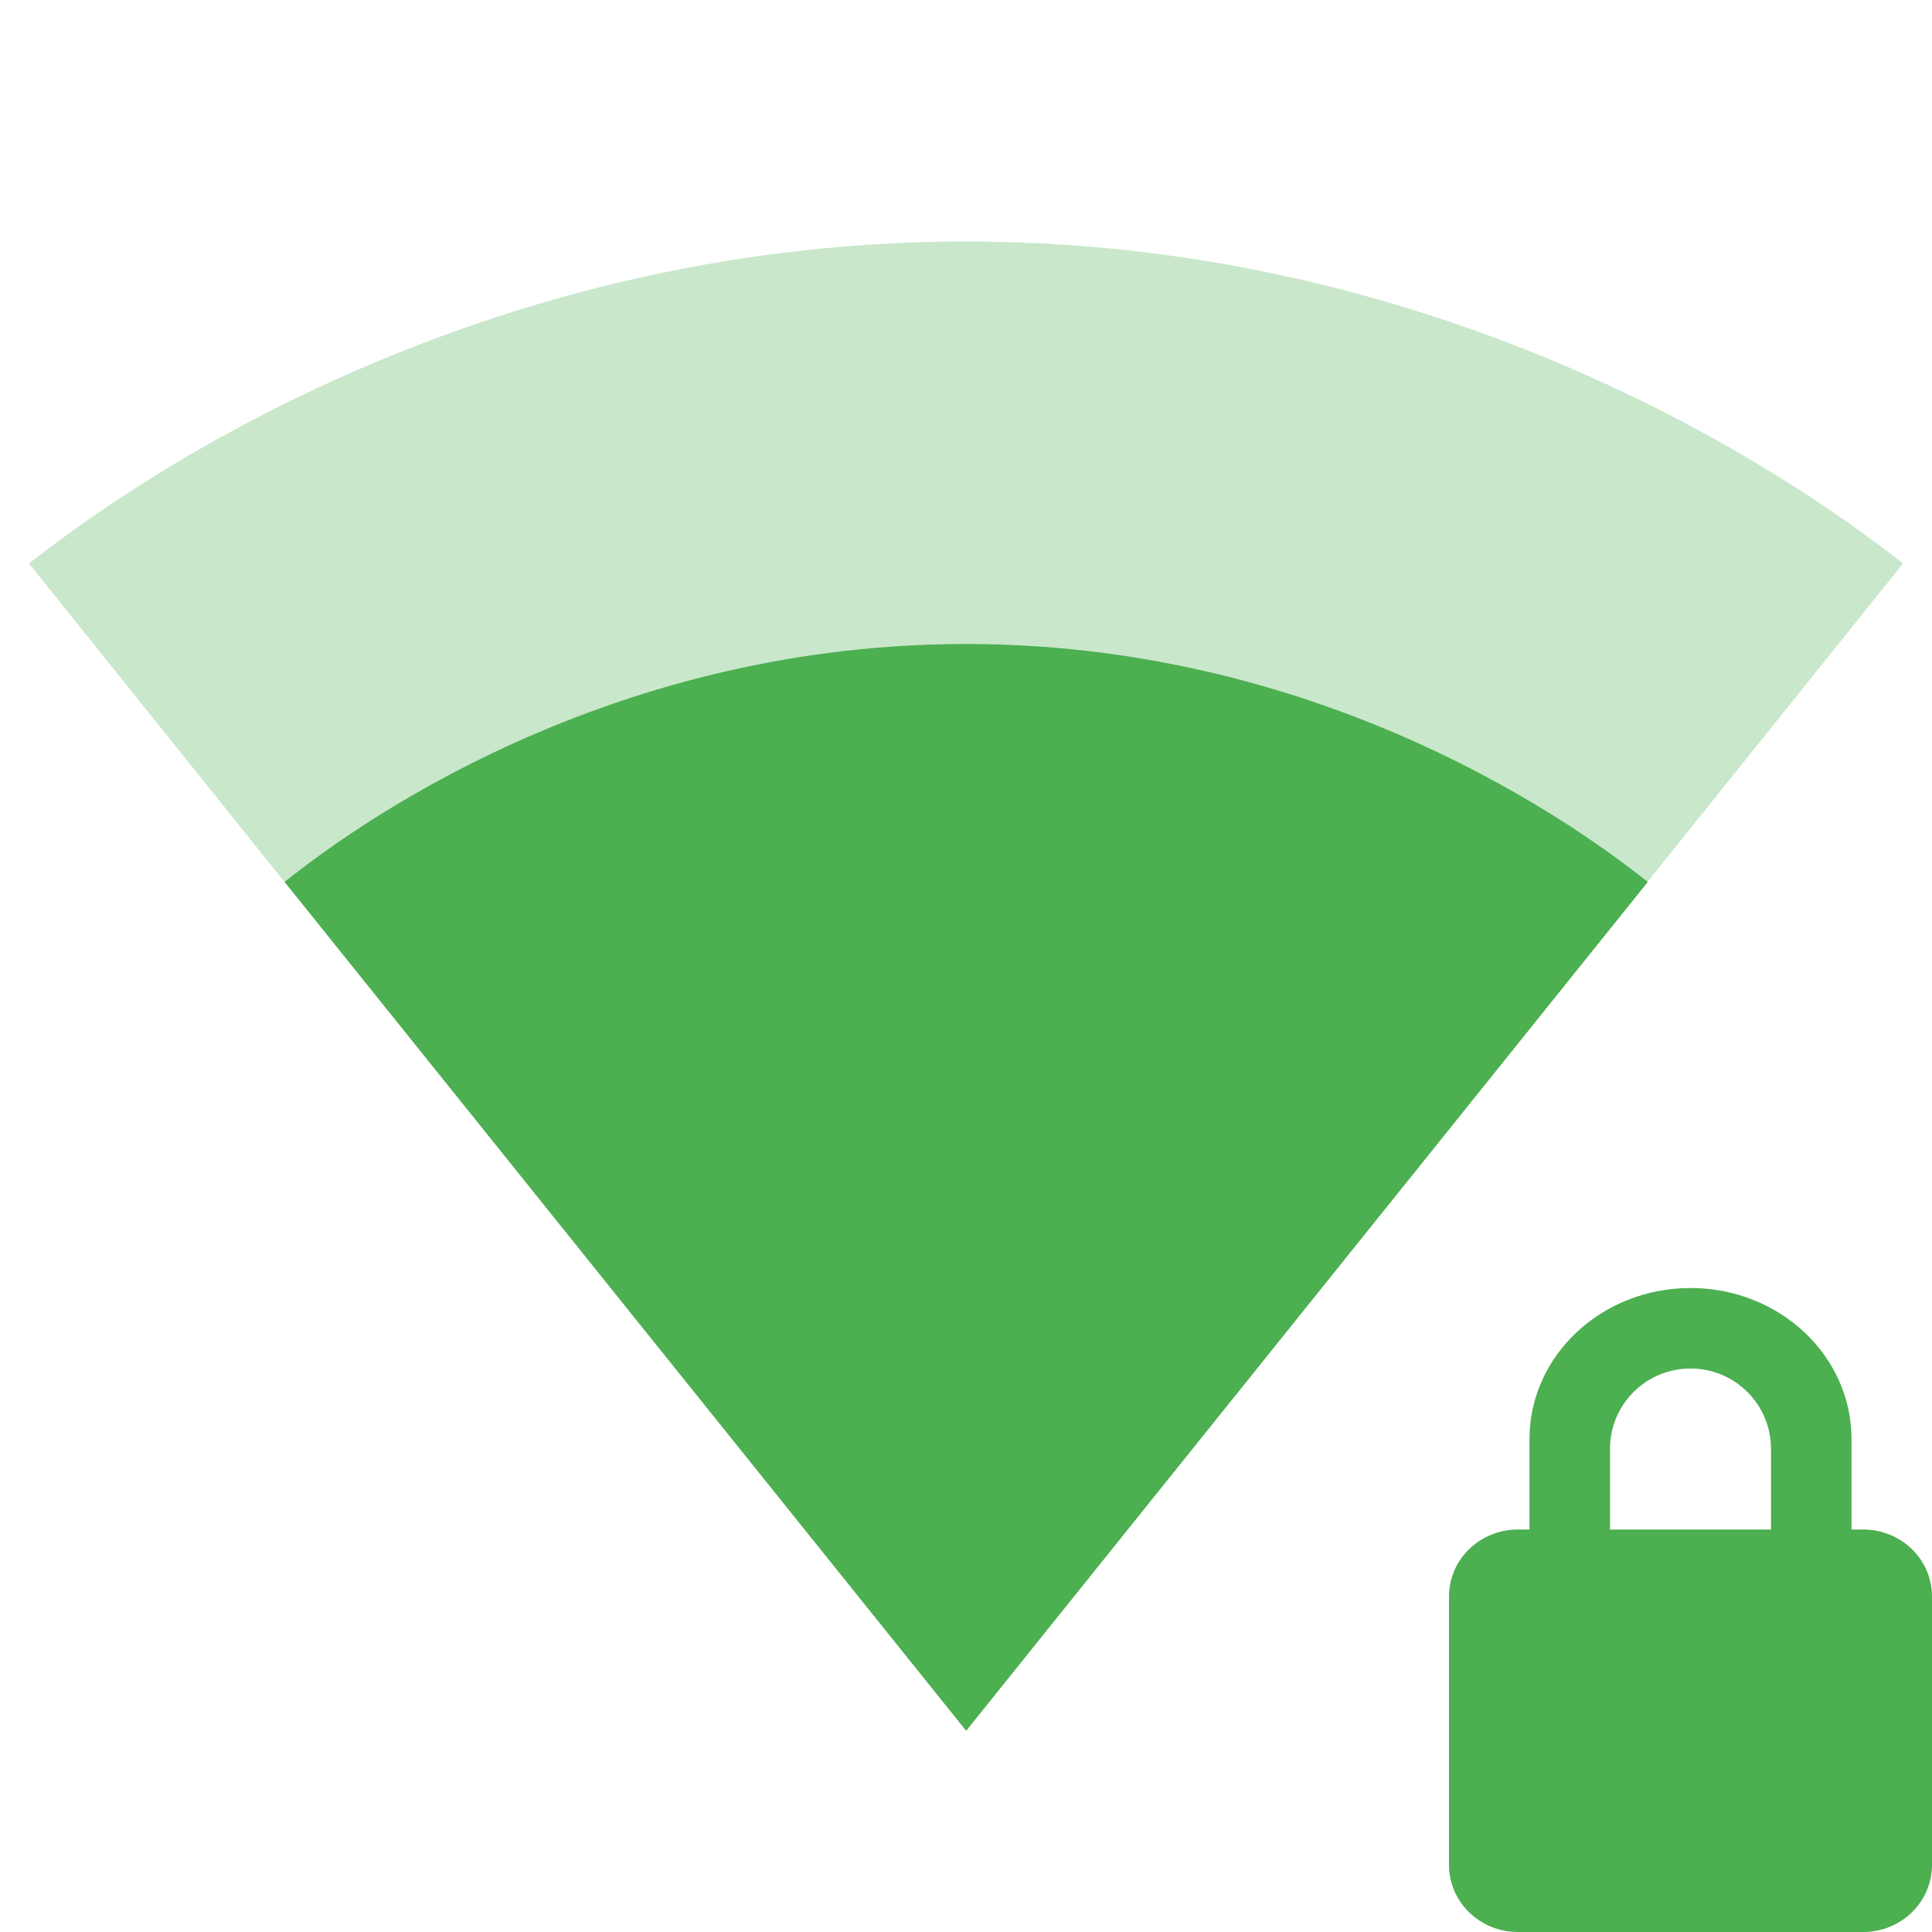 <svg xmlns="http://www.w3.org/2000/svg" fill="#4CAF50" viewBox="0 0 48 48"><path d="M24.02 42.98L47.28 14c-.9-.68-9.85-8-23.28-8S1.62 13.32.72 14l23.26 28.98.02.02.02-.02z" fill-opacity=".3"/><path d="m42 32c-2.208 0-4 1.68-4 3.75v2.25h-.285c-.949 0-1.715.743-1.715 1.666v6.666c0 .923.765 1.668 1.715 1.668h8.572c.949 0 1.713-.745 1.713-1.668v-6.666c0-.923-.763-1.666-1.713-1.666h-.287v-2.25c0-2.07-1.792-3.75-4-3.75m0 2c1.107 0 2 .893 2 2v2h-4v-2c0-1.107.893-2 2-2zm-34.93-12.09l16.92 21.07.01.02.02-.02 16.92-21.07c-.86-.66-7.32-5.91-16.94-5.91-9.63 0-16.08 5.25-16.93 5.91"/></svg>
